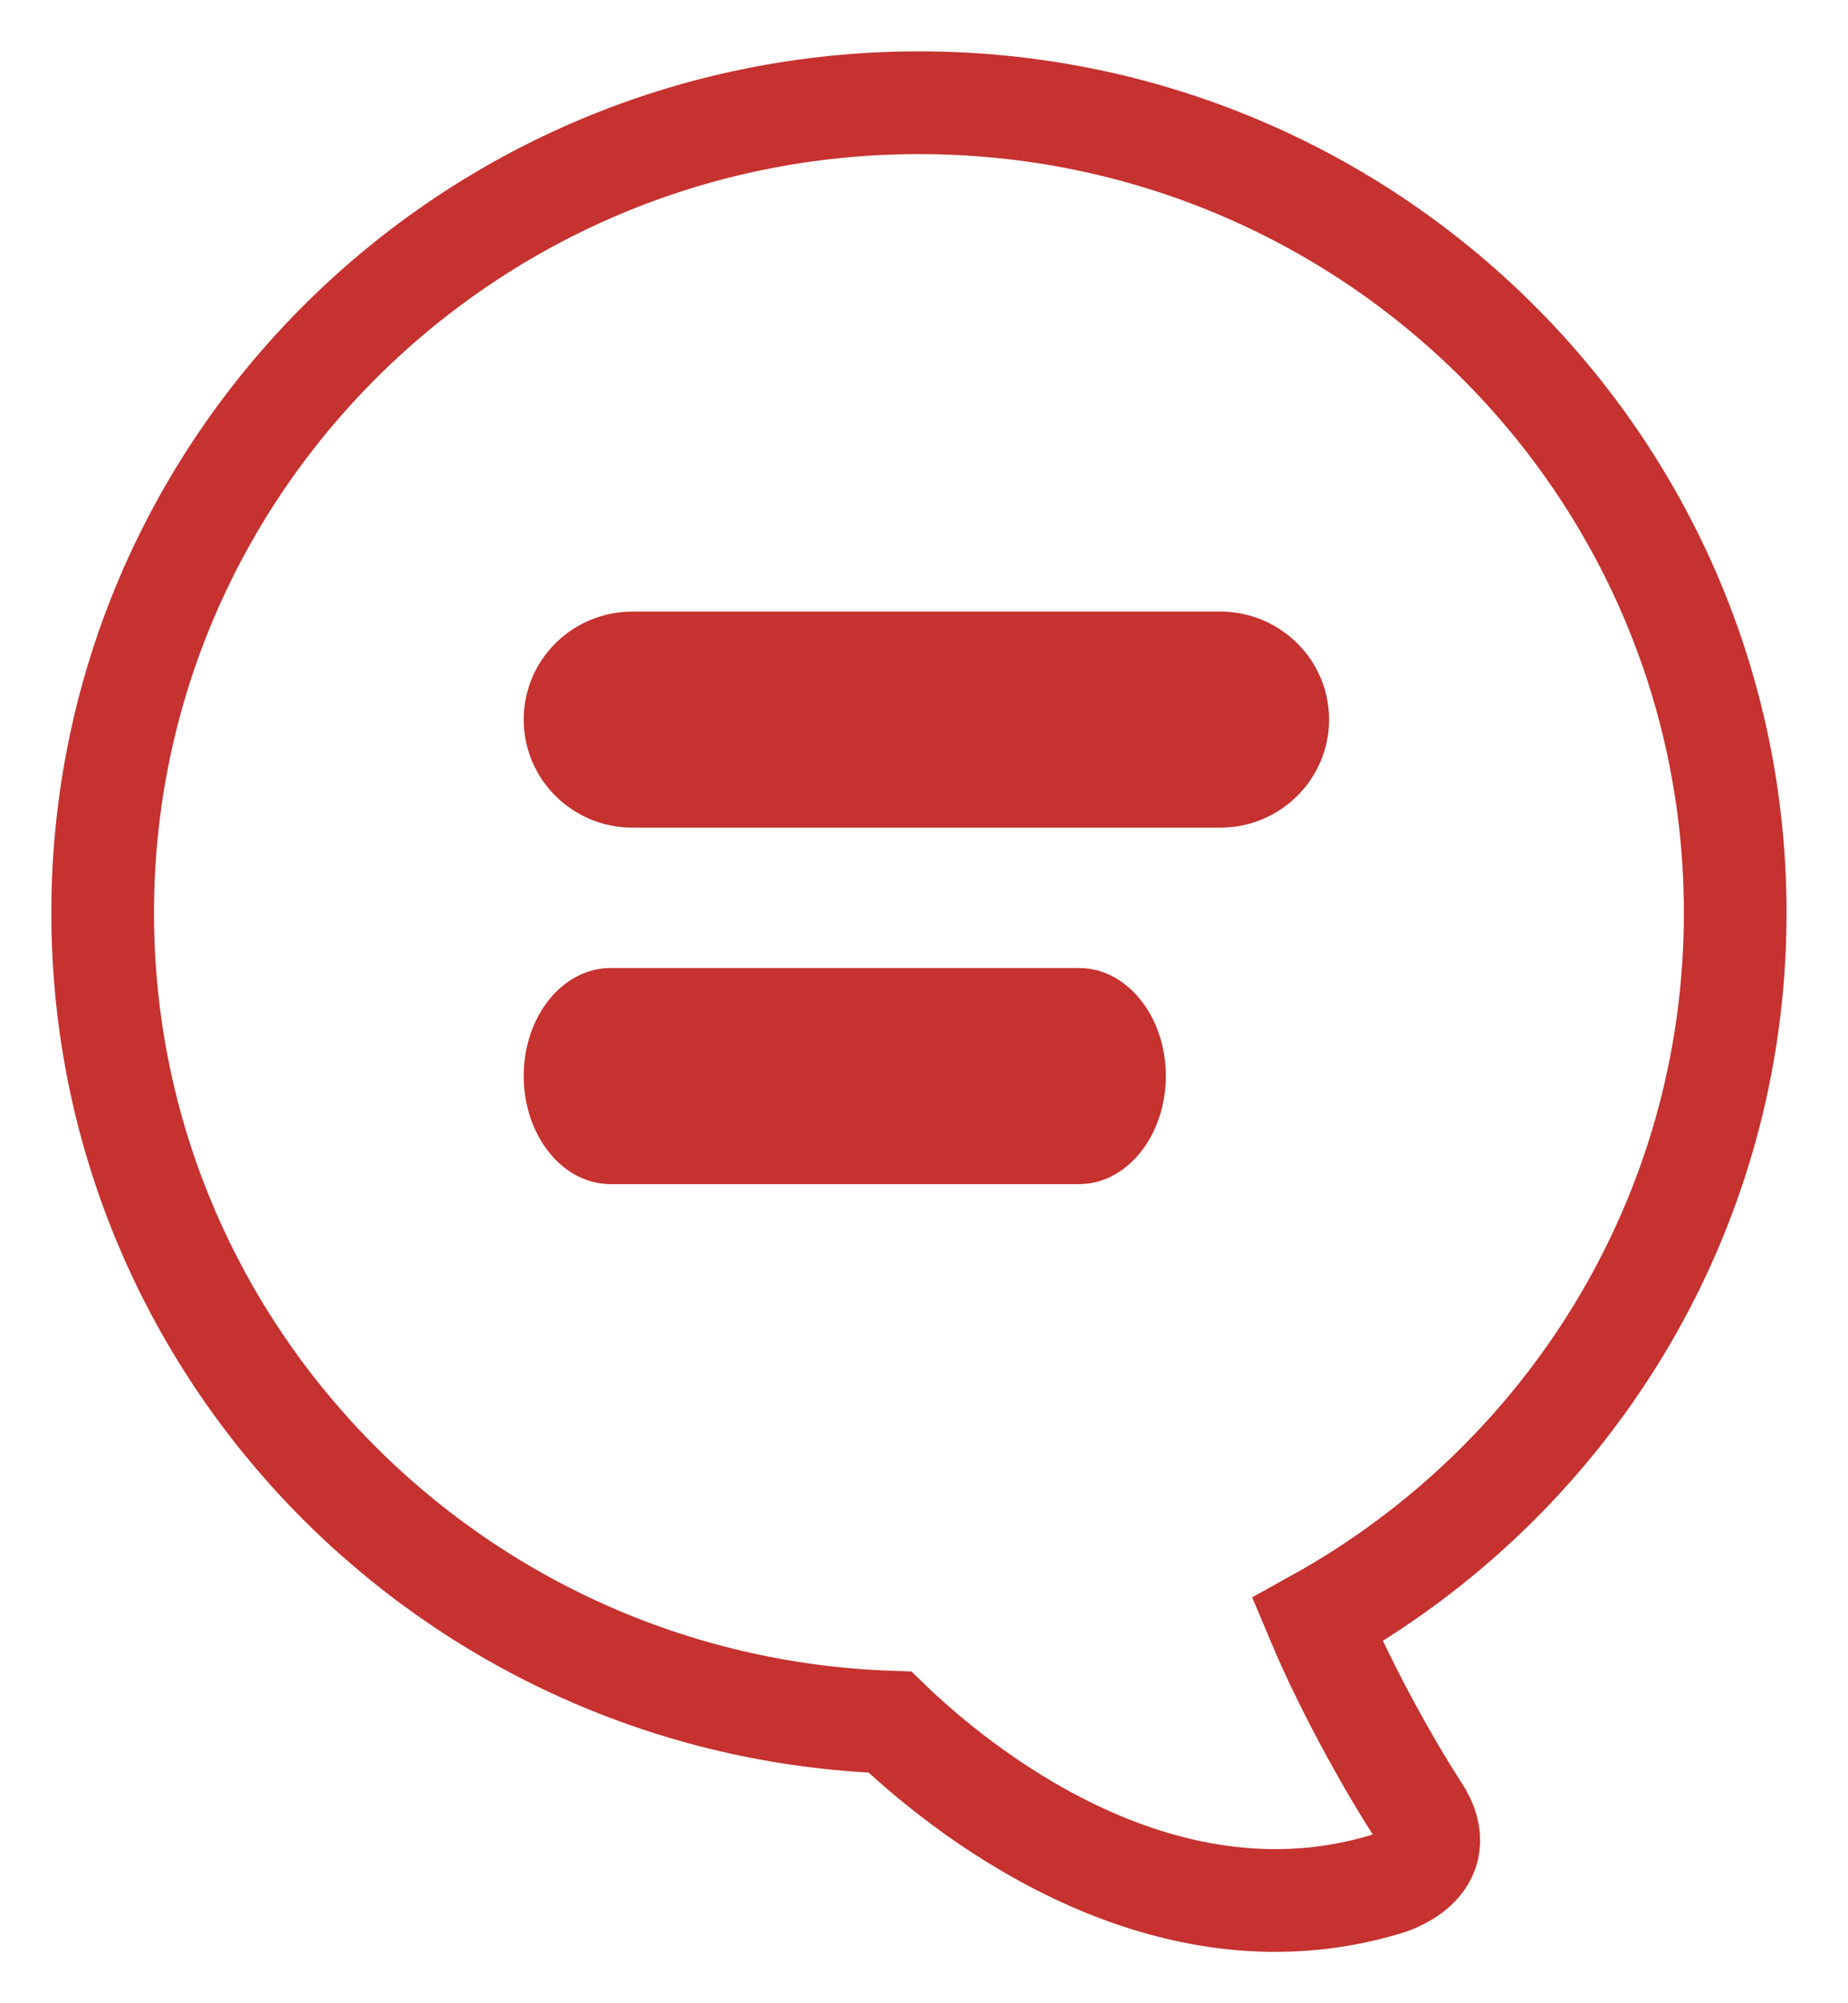 <?xml version="1.0" encoding="UTF-8" standalone="no"?>
<svg width="36px" height="39px" viewBox="0 0 36 39" version="1.1" xmlns="http://www.w3.org/2000/svg" xmlns:xlink="http://www.w3.org/1999/xlink">
    <!-- Generator: Sketch 3.6.1 (26313) - http://www.bohemiancoding.com/sketch -->
    <title>comment icon red</title>
    <desc>Created with Sketch.</desc>
    <defs></defs>
    <g id="Visual-Design" stroke="none" stroke-width="1" fill="none" fill-rule="evenodd">
        <g id="Vote-Page---Red" transform="translate(-253, -32)">
            <g id="comment-icon-red" transform="translate(255, 34)">
                <path d="M31.803,15.772 C31.803,7.062 24.685,0 15.902,0 C7.119,-2.18547656e-15 0,7.062 0,15.772 C0,24.295 6.817,31.232 15.337,31.527 C16.561,32.708 20.52,36.036 25.003,34.681 C25.003,34.681 26.337,34.319 25.625,33.237 C25.175,32.552 24.279,31.007 23.662,29.537 C28.519,26.839 31.803,21.685 31.803,15.772 L31.803,15.772 Z" id="Shape" stroke="#C5322F" stroke-width="2"></path>
                <path d="M21.771,14.113 L10.322,14.113 C9.149,14.113 8.202,13.17 8.202,12.009 C8.202,10.847 9.149,9.907 10.322,9.907 L21.771,9.907 C22.941,9.907 23.891,10.847 23.891,12.009 C23.891,13.17 22.941,14.113 21.771,14.113 L21.771,14.113 Z" id="Path" fill="#C5322F"></path>
                <path d="M19.021,21.053 L9.892,21.053 C8.959,21.053 8.202,20.11 8.202,18.946 C8.202,17.787 8.959,16.846 9.892,16.846 L19.021,16.846 C19.954,16.846 20.711,17.787 20.711,18.946 C20.711,20.11 19.954,21.053 19.021,21.053 L19.021,21.053 Z" id="Path" fill="#C5322F"></path>
            </g>
        </g>
    </g>
</svg>